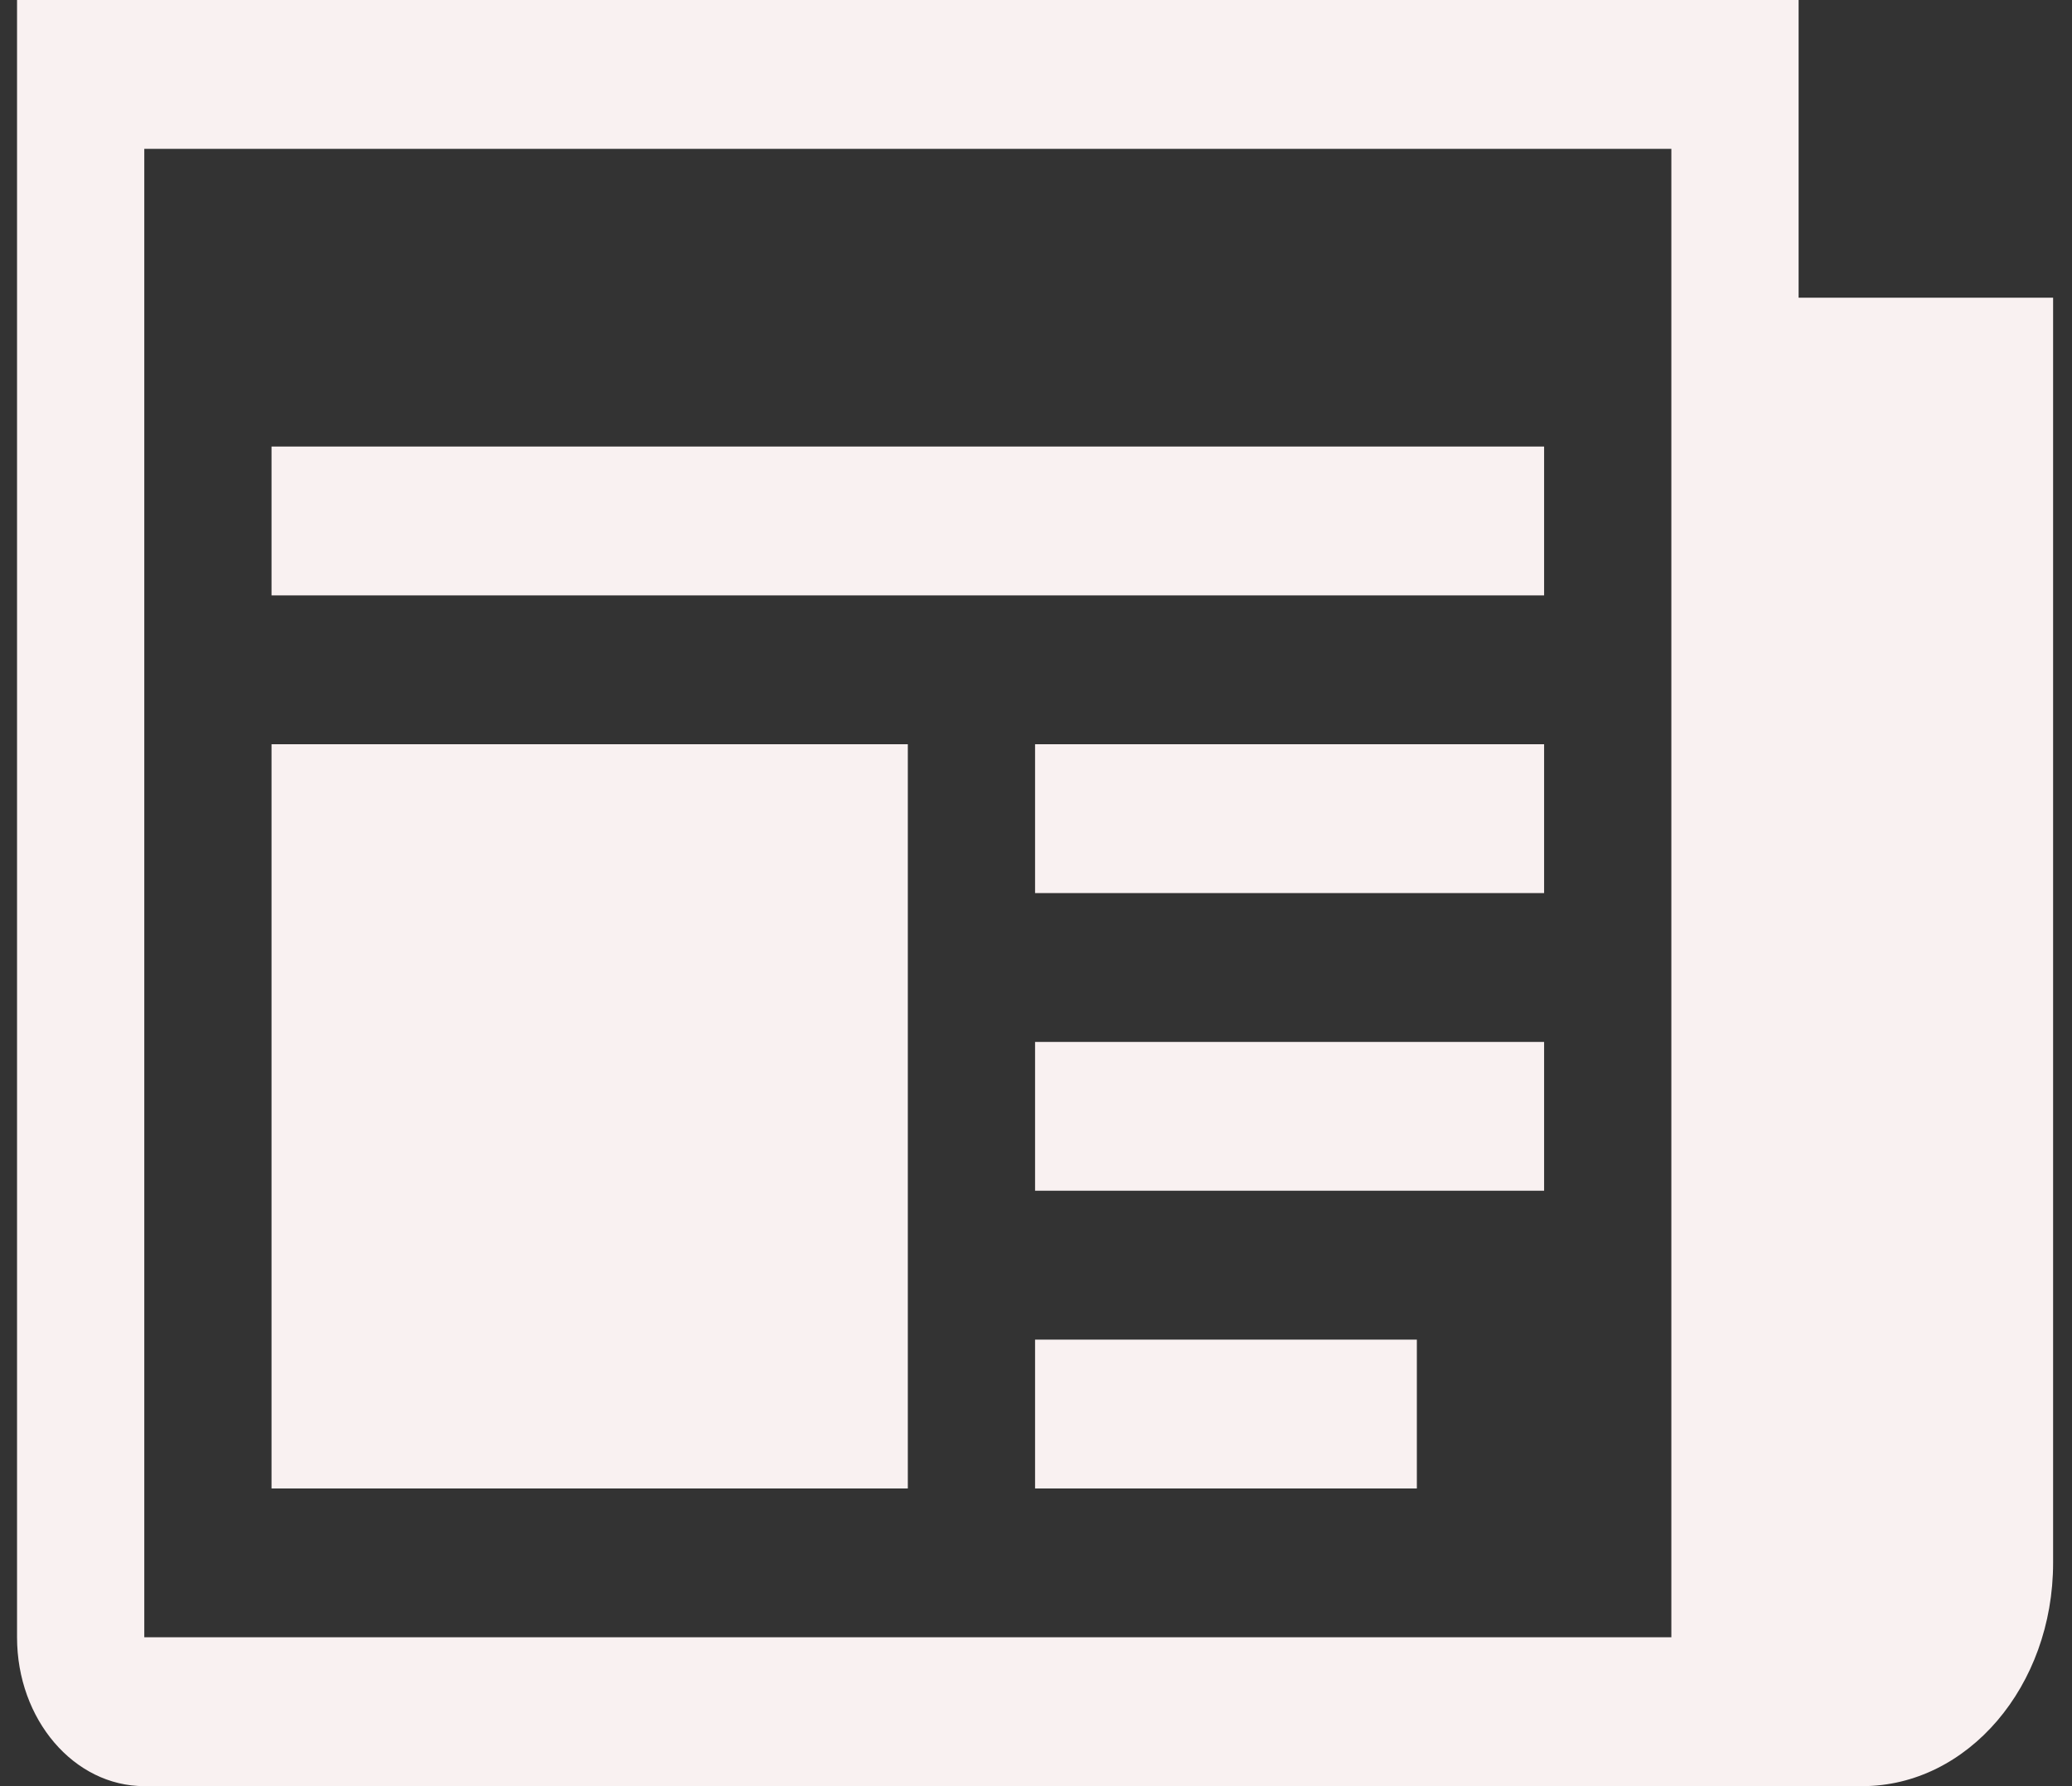 <svg width="58" height="50" viewBox="0 0 58 50" fill="none" xmlns="http://www.w3.org/2000/svg">
<rect x="0" y="0" width="58" height="50" fill="#333333" stroke="none"/>
<path d="M50.347 8.333V0H0.477V45.833C0.477 48.135 2.071 50 4.039 50H52.128C55.08 50 57.471 47.202 57.471 43.75V8.333H50.347ZM46.785 45.833H4.039V4.167H46.785V45.833ZM7.601 12.5H43.223V16.667H7.601V12.5ZM28.974 20.833H43.223V25H28.974V20.833ZM28.974 29.167H43.223V33.333H28.974V29.167ZM28.974 37.5H39.661V41.667H28.974V37.5ZM7.601 20.833H25.412V41.667H7.601V20.833Z" fill="#F9F1F1"/>
</svg>
